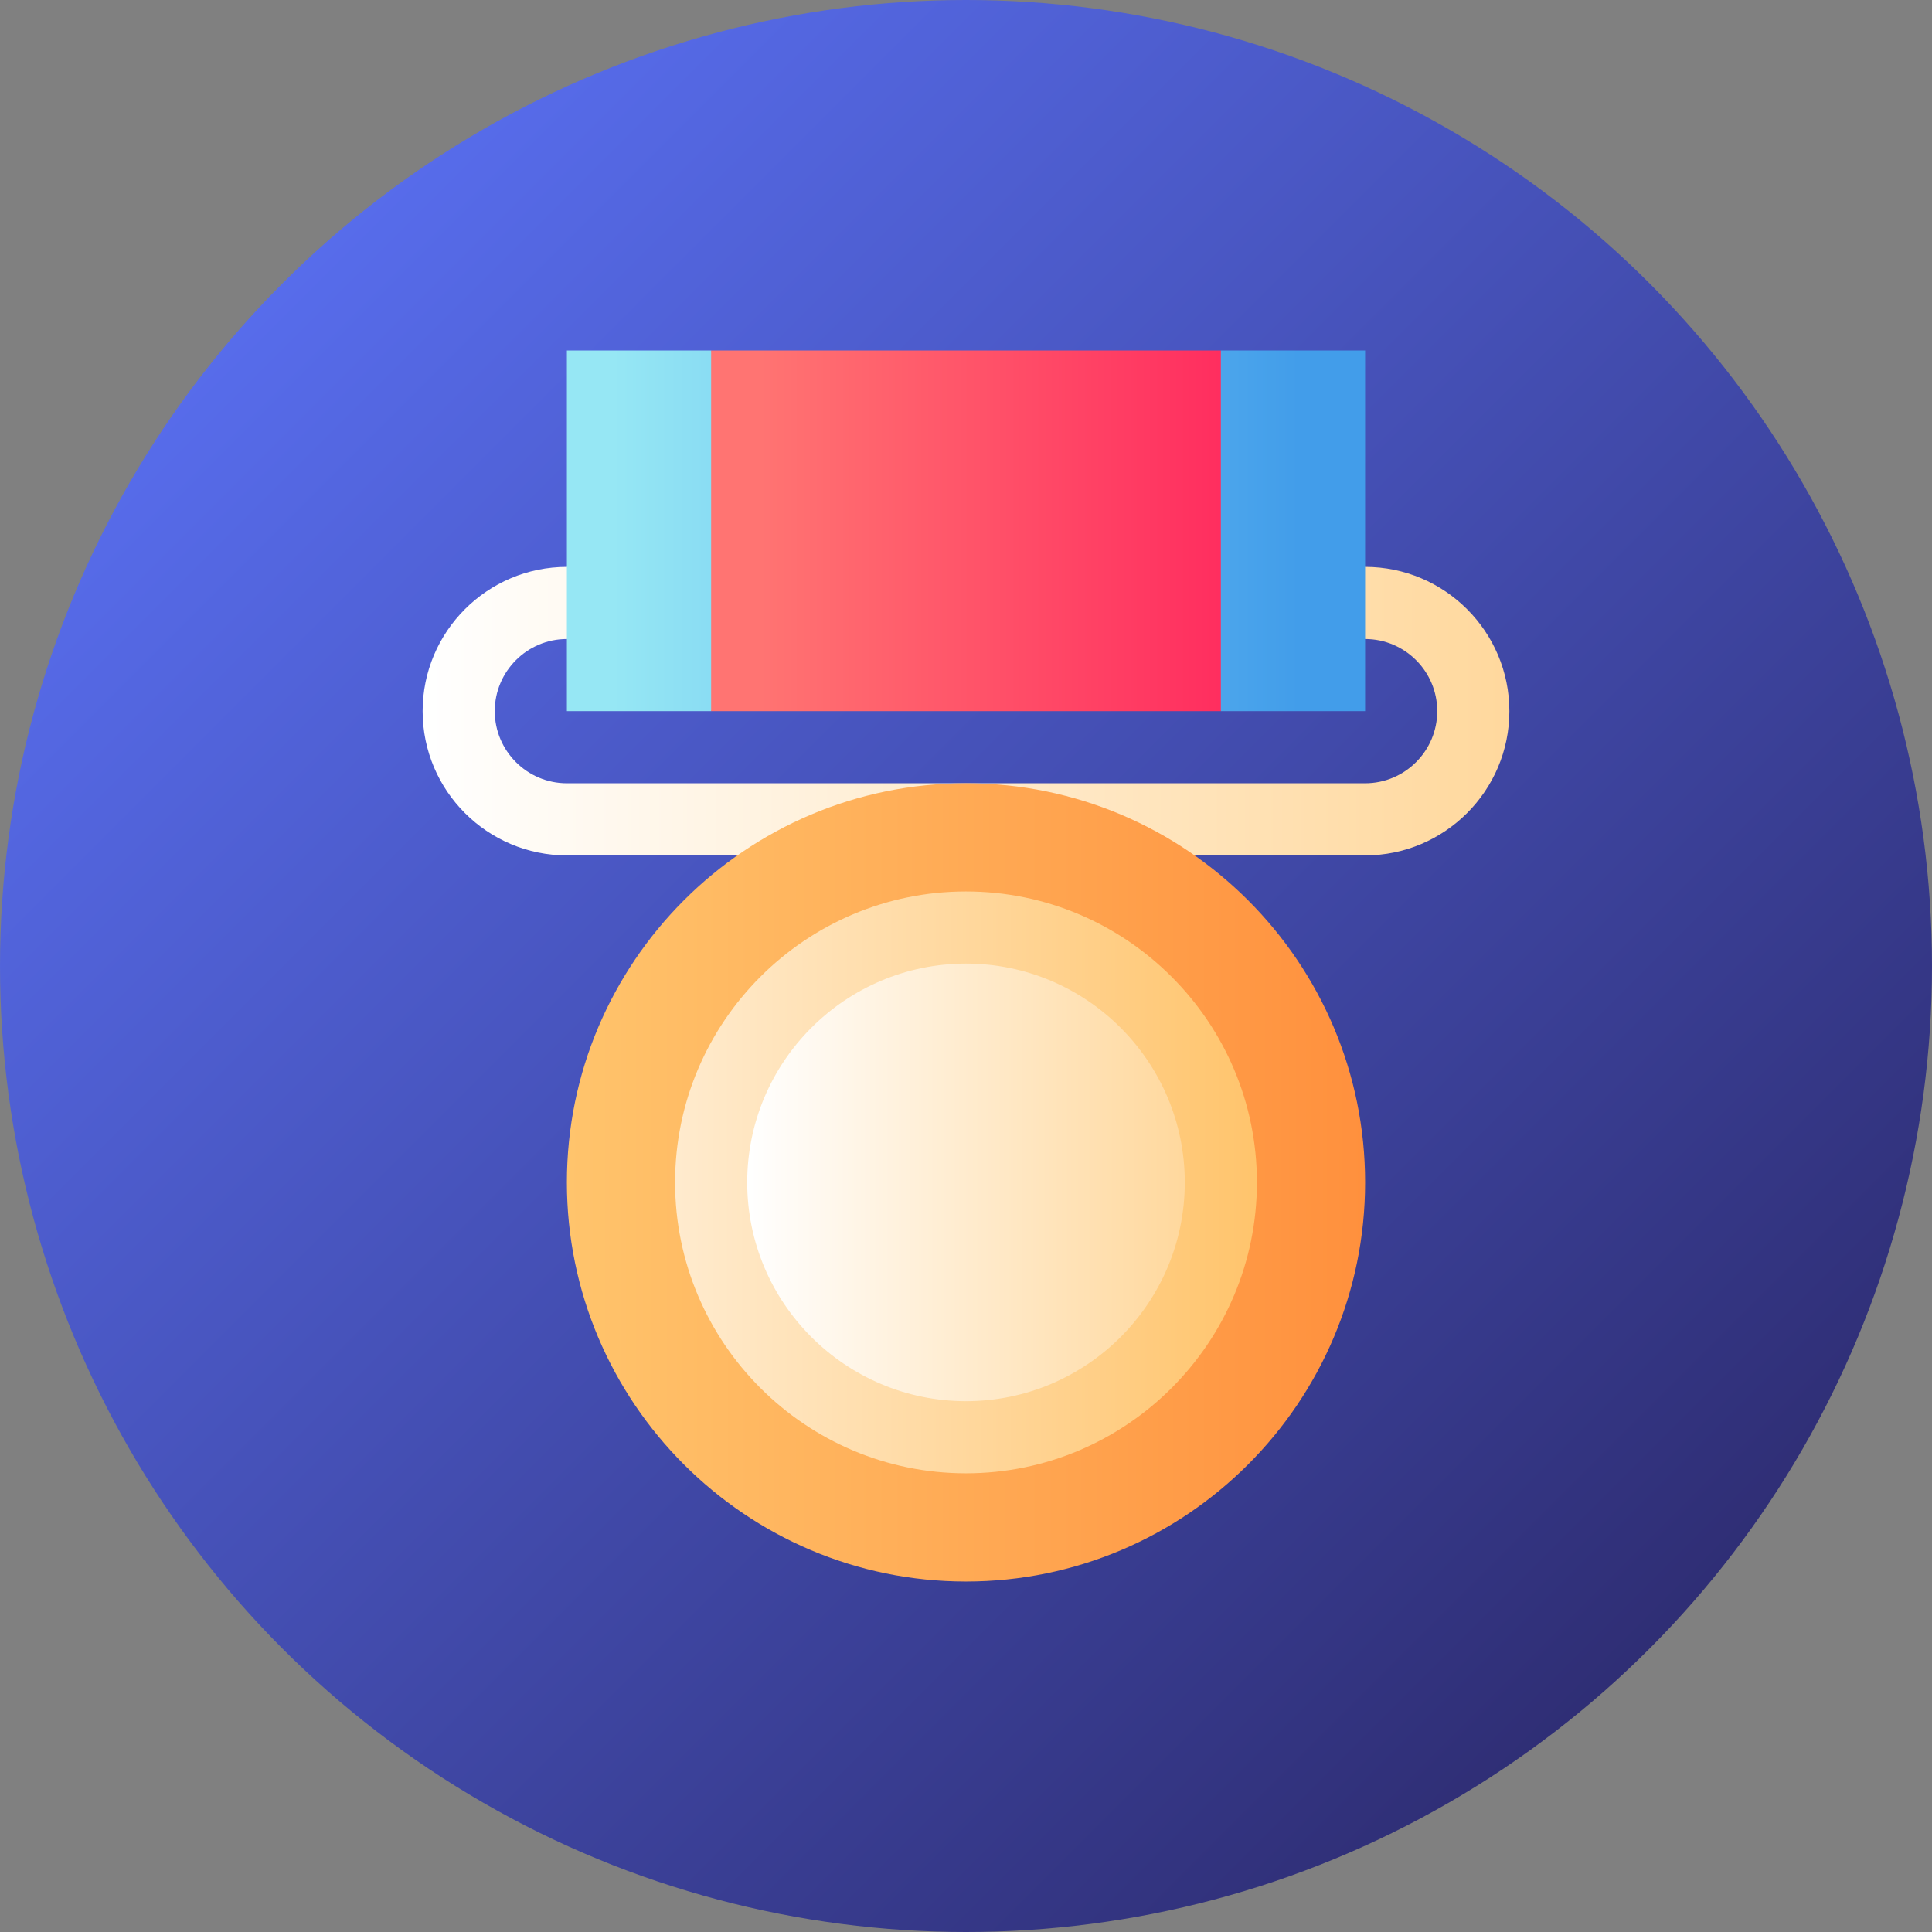 <?xml version="1.0" encoding="iso-8859-1"?>
<!-- Generator: Adobe Illustrator 19.0.0, SVG Export Plug-In . SVG Version: 6.00 Build 0)  -->
<svg version="1.1" id="Capa_1" xmlns="http://www.w3.org/2000/svg" xmlns:xlink="http://www.w3.org/1999/xlink" x="0px" y="0px"
	 viewBox="0 0 512 512" style="enable-background:new 0 0 512 512;" xml:space="preserve">
<rect x="0" y="0" width="512" height="512" fill="#808080" stroke="none"/>
<linearGradient id="SVGID_1_" gradientUnits="userSpaceOnUse" x1="74.981" y1="439.019" x2="437.019" y2="76.981" gradientTransform="matrix(1 0 0 -1 0 514)">
	<stop  offset="0" style="stop-color:#576CEB"/>
	<stop  offset="1" style="stop-color:#2F2E75"/>
</linearGradient>
<circle style="fill:url(#SVGID_1_);" cx="256" cy="256" r="256"/>
<linearGradient id="SVGID_2_" gradientUnits="userSpaceOnUse" x1="112" y1="325.54" x2="400" y2="325.54" gradientTransform="matrix(1 0 0 -1 0 514)">
	<stop  offset="0" style="stop-color:#FFFFFF"/>
	<stop  offset="1" style="stop-color:#FFD89D"/>
</linearGradient>
<path style="fill:url(#SVGID_2_);" d="M361.77,150.23H256H150.23c-21.08,0-38.23,17.15-38.23,38.23s17.15,38.23,38.23,38.23H256
	h105.77c21.08,0,38.23-17.15,38.23-38.23S382.85,150.23,361.77,150.23z M361.77,207.575H256H150.23
	c-10.54,0-19.115-8.575-19.115-19.115s8.575-19.115,19.115-19.115H256h105.77c10.54,0,19.115,8.575,19.115,19.115
	S372.31,207.575,361.77,207.575z"/>
<g>
	
		<linearGradient id="SVGID_3_" gradientUnits="userSpaceOnUse" x1="162.33" y1="373.327" x2="344.35" y2="373.327" gradientTransform="matrix(1 0 0 -1 0 514)">
		<stop  offset="0" style="stop-color:#96E7F4"/>
		<stop  offset="1" style="stop-color:#429DEA"/>
	</linearGradient>
	<polygon style="fill:url(#SVGID_3_);" points="361.77,92.885 323.54,92.885 294.867,140.673 323.54,188.46 361.77,188.46 	"/>
	
		<linearGradient id="SVGID_4_" gradientUnits="userSpaceOnUse" x1="162.33" y1="373.327" x2="344.35" y2="373.327" gradientTransform="matrix(1 0 0 -1 0 514)">
		<stop  offset="0" style="stop-color:#96E7F4"/>
		<stop  offset="1" style="stop-color:#429DEA"/>
	</linearGradient>
	<polygon style="fill:url(#SVGID_4_);" points="150.23,92.885 188.46,92.885 217.133,140.673 188.46,188.46 150.23,188.46 	"/>
</g>
<linearGradient id="SVGID_5_" gradientUnits="userSpaceOnUse" x1="150.23" y1="200.655" x2="361.77" y2="200.655" gradientTransform="matrix(1 0 0 -1 0 514)">
	<stop  offset="0" style="stop-color:#FFC46C"/>
	<stop  offset="1" style="stop-color:#FF903D"/>
</linearGradient>
<path style="fill:url(#SVGID_5_);" d="M256,207.575c-58.322,0-105.77,47.448-105.77,105.77s47.448,105.77,105.77,105.77
	s105.77-47.448,105.77-105.77S314.322,207.575,256,207.575z"/>
<linearGradient id="SVGID_6_" gradientUnits="userSpaceOnUse" x1="178.903" y1="200.655" x2="333.097" y2="200.655" gradientTransform="matrix(1 0 0 -1 0 514)">
	<stop  offset="0" style="stop-color:#FFEBCE"/>
	<stop  offset="1" style="stop-color:#FFC46C"/>
</linearGradient>
<path style="fill:url(#SVGID_6_);" d="M256,236.248c-42.512,0-77.097,34.586-77.097,77.097s34.586,77.097,77.097,77.097
	s77.097-34.586,77.097-77.097C333.097,270.833,298.512,236.248,256,236.248z"/>
<linearGradient id="SVGID_7_" gradientUnits="userSpaceOnUse" x1="198.018" y1="200.655" x2="313.982" y2="200.655" gradientTransform="matrix(1 0 0 -1 0 514)">
	<stop  offset="0" style="stop-color:#FFFFFF"/>
	<stop  offset="1" style="stop-color:#FFD89D"/>
</linearGradient>
<path style="fill:url(#SVGID_7_);" d="M256,255.363c-31.971,0-57.982,26.011-57.982,57.982s26.011,57.982,57.982,57.982
	s57.982-26.011,57.982-57.982S287.971,255.363,256,255.363z"/>
<linearGradient id="SVGID_8_" gradientUnits="userSpaceOnUse" x1="201.67" y1="373.327" x2="323" y2="373.327" gradientTransform="matrix(1 0 0 -1 0 514)">
	<stop  offset="0" style="stop-color:#FF7472"/>
	<stop  offset="1" style="stop-color:#FF2E5F"/>
</linearGradient>
<polygon style="fill:url(#SVGID_8_);" points="256,92.885 188.46,92.885 188.46,188.46 256,188.46 323.54,188.46 323.54,92.885 "/>
<g>
</g>
<g>
</g>
<g>
</g>
<g>
</g>
<g>
</g>
<g>
</g>
<g>
</g>
<g>
</g>
<g>
</g>
<g>
</g>
<g>
</g>
<g>
</g>
<g>
</g>
<g>
</g>
<g>
</g>
</svg>
